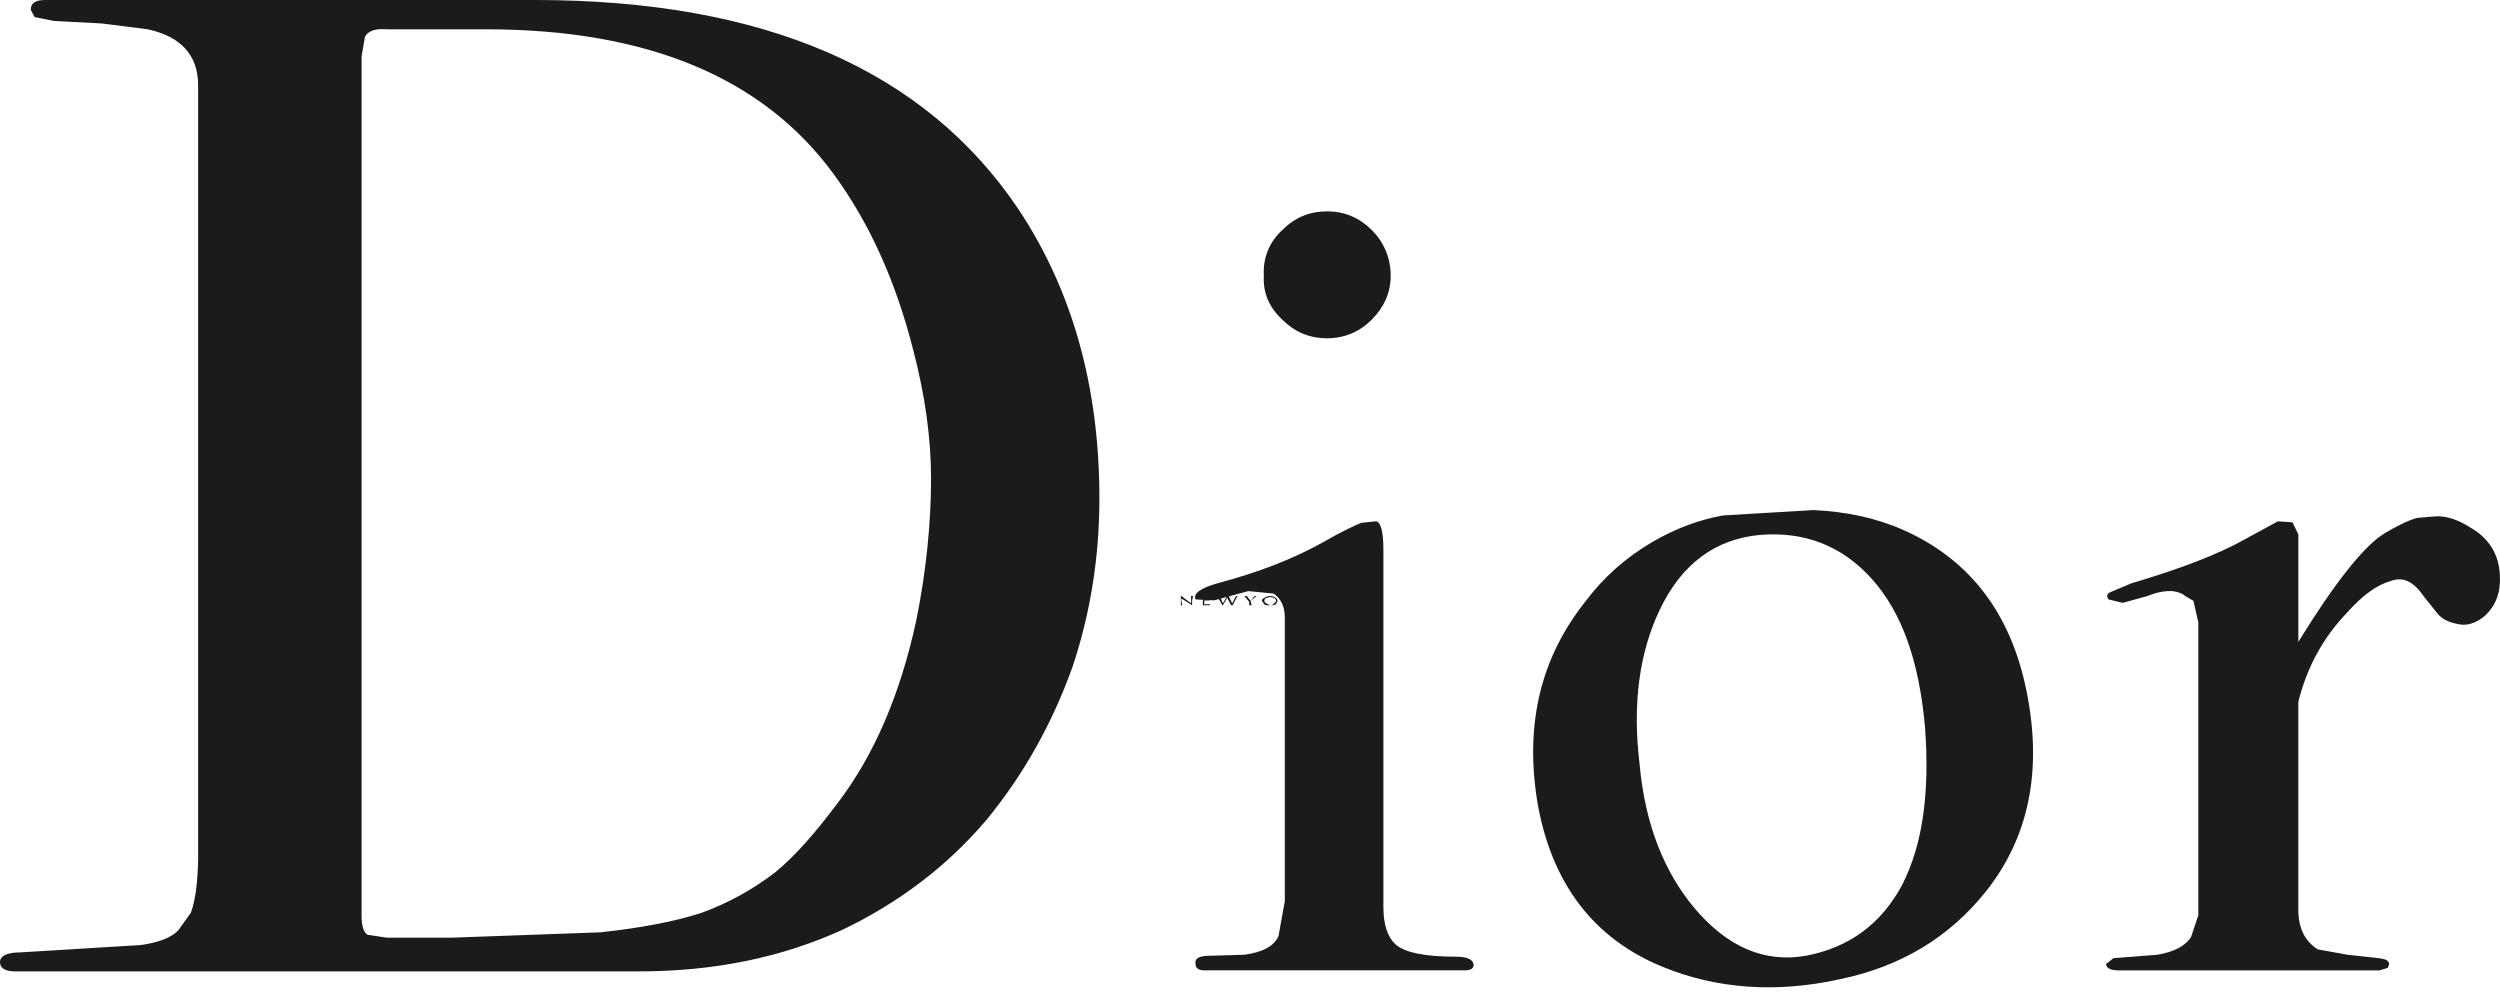 <svg width="120" height="48" viewBox="0 0 120 48" fill="none" xmlns="http://www.w3.org/2000/svg">
<path fill-rule="evenodd" clip-rule="evenodd" d="M4.872 1.125L2.6 1.007L1.663 0.82L1.476 0.468C1.476 0.141 1.71 0 2.179 0H25.672C36.68 0 44.409 3.35 48.907 10.075C51.483 13.964 52.771 18.58 52.771 23.922C52.771 26.71 52.35 29.404 51.483 32.005C50.499 34.746 49.141 37.16 47.384 39.316C45.463 41.588 43.121 43.346 40.427 44.634C37.546 45.946 34.314 46.626 30.684 46.626H0.726C0.234 46.626 0 46.462 0 46.181C0 45.876 0.351 45.713 1.007 45.713L6.746 45.362C7.636 45.244 8.268 44.986 8.573 44.635L9.159 43.814C9.37 43.253 9.487 42.41 9.51 41.261V4.101C9.51 2.648 8.69 1.757 7.098 1.406L4.872 1.125ZM17.52 1.757L17.356 2.695V43.955C17.356 44.423 17.45 44.75 17.637 44.868L18.574 45.009H21.666L28.833 44.751C30.753 44.541 32.392 44.236 33.681 43.814C34.969 43.346 36.187 42.666 37.241 41.846C38.178 41.073 39.138 39.972 40.193 38.566C41.949 36.27 43.214 33.341 43.986 29.756C44.455 27.415 44.69 25.141 44.69 22.962C44.69 21.042 44.408 18.979 43.823 16.754C43.003 13.544 41.761 10.732 40.005 8.342C36.608 3.703 31.034 1.407 23.328 1.407H18.573C18.035 1.359 17.684 1.476 17.52 1.757ZM57.385 46.274C57.338 45.992 57.572 45.876 58.088 45.876L59.727 45.828C60.618 45.711 61.156 45.407 61.367 44.938L61.671 43.252V29.639C61.671 29.123 61.483 28.725 61.133 28.491L59.915 28.373L58.275 28.819L57.385 28.771C57.267 28.49 57.619 28.232 58.439 27.998C60.383 27.483 62.093 26.826 63.545 26.006C64.435 25.491 65.067 25.209 65.348 25.093L66.051 25.023C66.285 25.069 66.403 25.538 66.403 26.381V43.531C66.403 44.351 66.59 44.937 66.942 45.288C67.363 45.71 68.347 45.921 69.869 45.921C70.408 45.921 70.688 46.039 70.736 46.295C70.736 46.507 70.572 46.577 70.291 46.577H57.806C57.525 46.579 57.385 46.461 57.385 46.274ZM112.661 29.404C111.514 30.6 110.741 32.005 110.319 33.691V43.65C110.319 44.54 110.624 45.172 111.256 45.571L112.686 45.828L114.184 45.992C114.536 46.039 114.677 46.11 114.677 46.297L114.607 46.461L114.209 46.579H101.677C101.303 46.579 101.092 46.461 101.092 46.274L101.443 45.992L103.552 45.828C104.371 45.688 104.887 45.407 105.168 44.985L105.52 43.931V29.873L105.285 28.842L104.888 28.608C104.77 28.491 104.583 28.421 104.301 28.374C103.95 28.351 103.528 28.421 103.084 28.608L101.89 28.937L101.21 28.772C101.093 28.608 101.14 28.491 101.303 28.421L102.31 27.999C104.605 27.32 106.456 26.617 107.745 25.892L109.337 25.024L110.04 25.07L110.321 25.657V30.811C112.078 27.952 113.483 26.196 114.444 25.609C115.029 25.258 115.591 24.977 116.013 24.86L116.833 24.79C117.348 24.742 117.934 24.907 118.589 25.329C119.48 25.844 119.948 26.617 119.994 27.601C120.041 28.421 119.806 29.055 119.291 29.546C118.823 29.944 118.354 30.062 117.933 29.944C117.535 29.874 117.23 29.71 117.02 29.476L116.364 28.656C115.849 27.905 115.357 27.671 114.772 27.883C114.09 28.069 113.388 28.585 112.661 29.404ZM63.709 10.145C62.842 10.145 62.14 10.45 61.555 11.036C60.922 11.621 60.618 12.371 60.664 13.238C60.618 14.058 60.922 14.761 61.555 15.347C62.14 15.933 62.843 16.237 63.709 16.237C64.528 16.237 65.255 15.932 65.84 15.347C66.425 14.761 66.753 14.059 66.753 13.238C66.753 12.371 66.425 11.621 65.84 11.036C65.255 10.45 64.528 10.145 63.709 10.145ZM76.123 28.842C76.966 27.718 78.021 26.78 79.285 26.031C80.41 25.374 81.534 24.953 82.705 24.741L87.038 24.484C88.607 24.554 90.06 24.859 91.372 25.444C94.534 26.85 96.524 29.428 97.273 33.176C98.046 36.972 97.391 40.183 95.329 42.783C93.573 44.985 91.254 46.391 88.326 47C85.259 47.679 82.401 47.468 79.824 46.415C76.474 45.055 74.437 42.361 73.781 38.425C73.195 34.7 73.968 31.536 76.123 28.842ZM89.848 27.788C88.419 26.196 86.616 25.492 84.437 25.679C82.33 25.891 80.713 27.061 79.659 29.287C78.7 31.302 78.347 33.763 78.7 36.668C78.956 39.55 79.871 41.846 81.345 43.603C82.915 45.454 84.695 46.227 86.686 45.876C88.77 45.478 90.294 44.352 91.301 42.479C92.284 40.558 92.635 38.074 92.401 34.911C92.12 31.748 91.301 29.404 89.848 27.788Z" fill="#1B1B1B"/>
<path fill-rule="evenodd" clip-rule="evenodd" d="M57.221 28.819V29.053L56.705 28.725V28.842L56.752 29.053H56.681C56.681 29.006 56.681 28.889 56.681 28.772V28.607H56.705L57.173 28.96V28.607H57.267L57.221 28.819Z" fill="#1B1B1B"/>
<path fill-rule="evenodd" clip-rule="evenodd" d="M58.087 28.655H57.806V28.819H58.04V28.842H57.806V29.006H58.087V29.054H57.736V28.607H58.087V28.655Z" fill="#1B1B1B"/>
<path fill-rule="evenodd" clip-rule="evenodd" d="M59.376 28.607H59.4L59.165 29.053H59.095L58.908 28.701L58.697 29.053H58.673C58.556 28.842 58.462 28.701 58.439 28.607H58.556L58.697 28.96L58.908 28.607H58.977L59.142 28.96L59.329 28.607H59.376Z" fill="#1B1B1B"/>
<path fill-rule="evenodd" clip-rule="evenodd" d="M60.031 28.842L60.078 29.054H59.961V28.89L59.727 28.607H59.844L60.031 28.842L60.219 28.607H60.313L60.031 28.842Z" fill="#1B1B1B"/>
<path fill-rule="evenodd" clip-rule="evenodd" d="M60.687 28.702C60.733 28.656 60.852 28.608 60.968 28.608C61.086 28.608 61.156 28.656 61.25 28.702C61.272 28.726 61.32 28.772 61.32 28.842L61.25 29.006C61.156 29.054 61.086 29.054 60.968 29.054C60.852 29.054 60.734 29.054 60.687 29.006L60.569 28.842C60.57 28.772 60.617 28.726 60.687 28.702ZM61.156 28.702L60.968 28.656L60.782 28.702C60.734 28.726 60.688 28.772 60.688 28.842C60.688 28.89 60.734 28.936 60.782 28.96L60.968 29.054C61.038 29.054 61.133 29.006 61.156 28.96C61.202 28.937 61.25 28.89 61.25 28.842C61.25 28.772 61.202 28.726 61.156 28.702Z" fill="#1B1B1B"/>
<path fill-rule="evenodd" clip-rule="evenodd" d="M61.859 28.655L61.835 28.819H61.905C62.022 28.819 62.093 28.772 62.093 28.726C62.093 28.702 62.069 28.655 61.951 28.655L61.859 28.655ZM61.975 28.607C62.093 28.607 62.186 28.655 62.186 28.726L62.093 28.819L61.975 28.842L62.256 29.053H62.138L61.858 28.842H61.835L61.859 29.053H61.741V28.607H61.975Z" fill="#1B1B1B"/>
<path fill-rule="evenodd" clip-rule="evenodd" d="M63.147 28.607L62.843 28.819L63.147 29.054H63.031L62.772 28.842V28.819L62.725 28.842L62.772 29.054H62.655V28.607H62.772L62.725 28.819H62.772L63.077 28.607H63.147Z" fill="#1B1B1B"/>
</svg>
